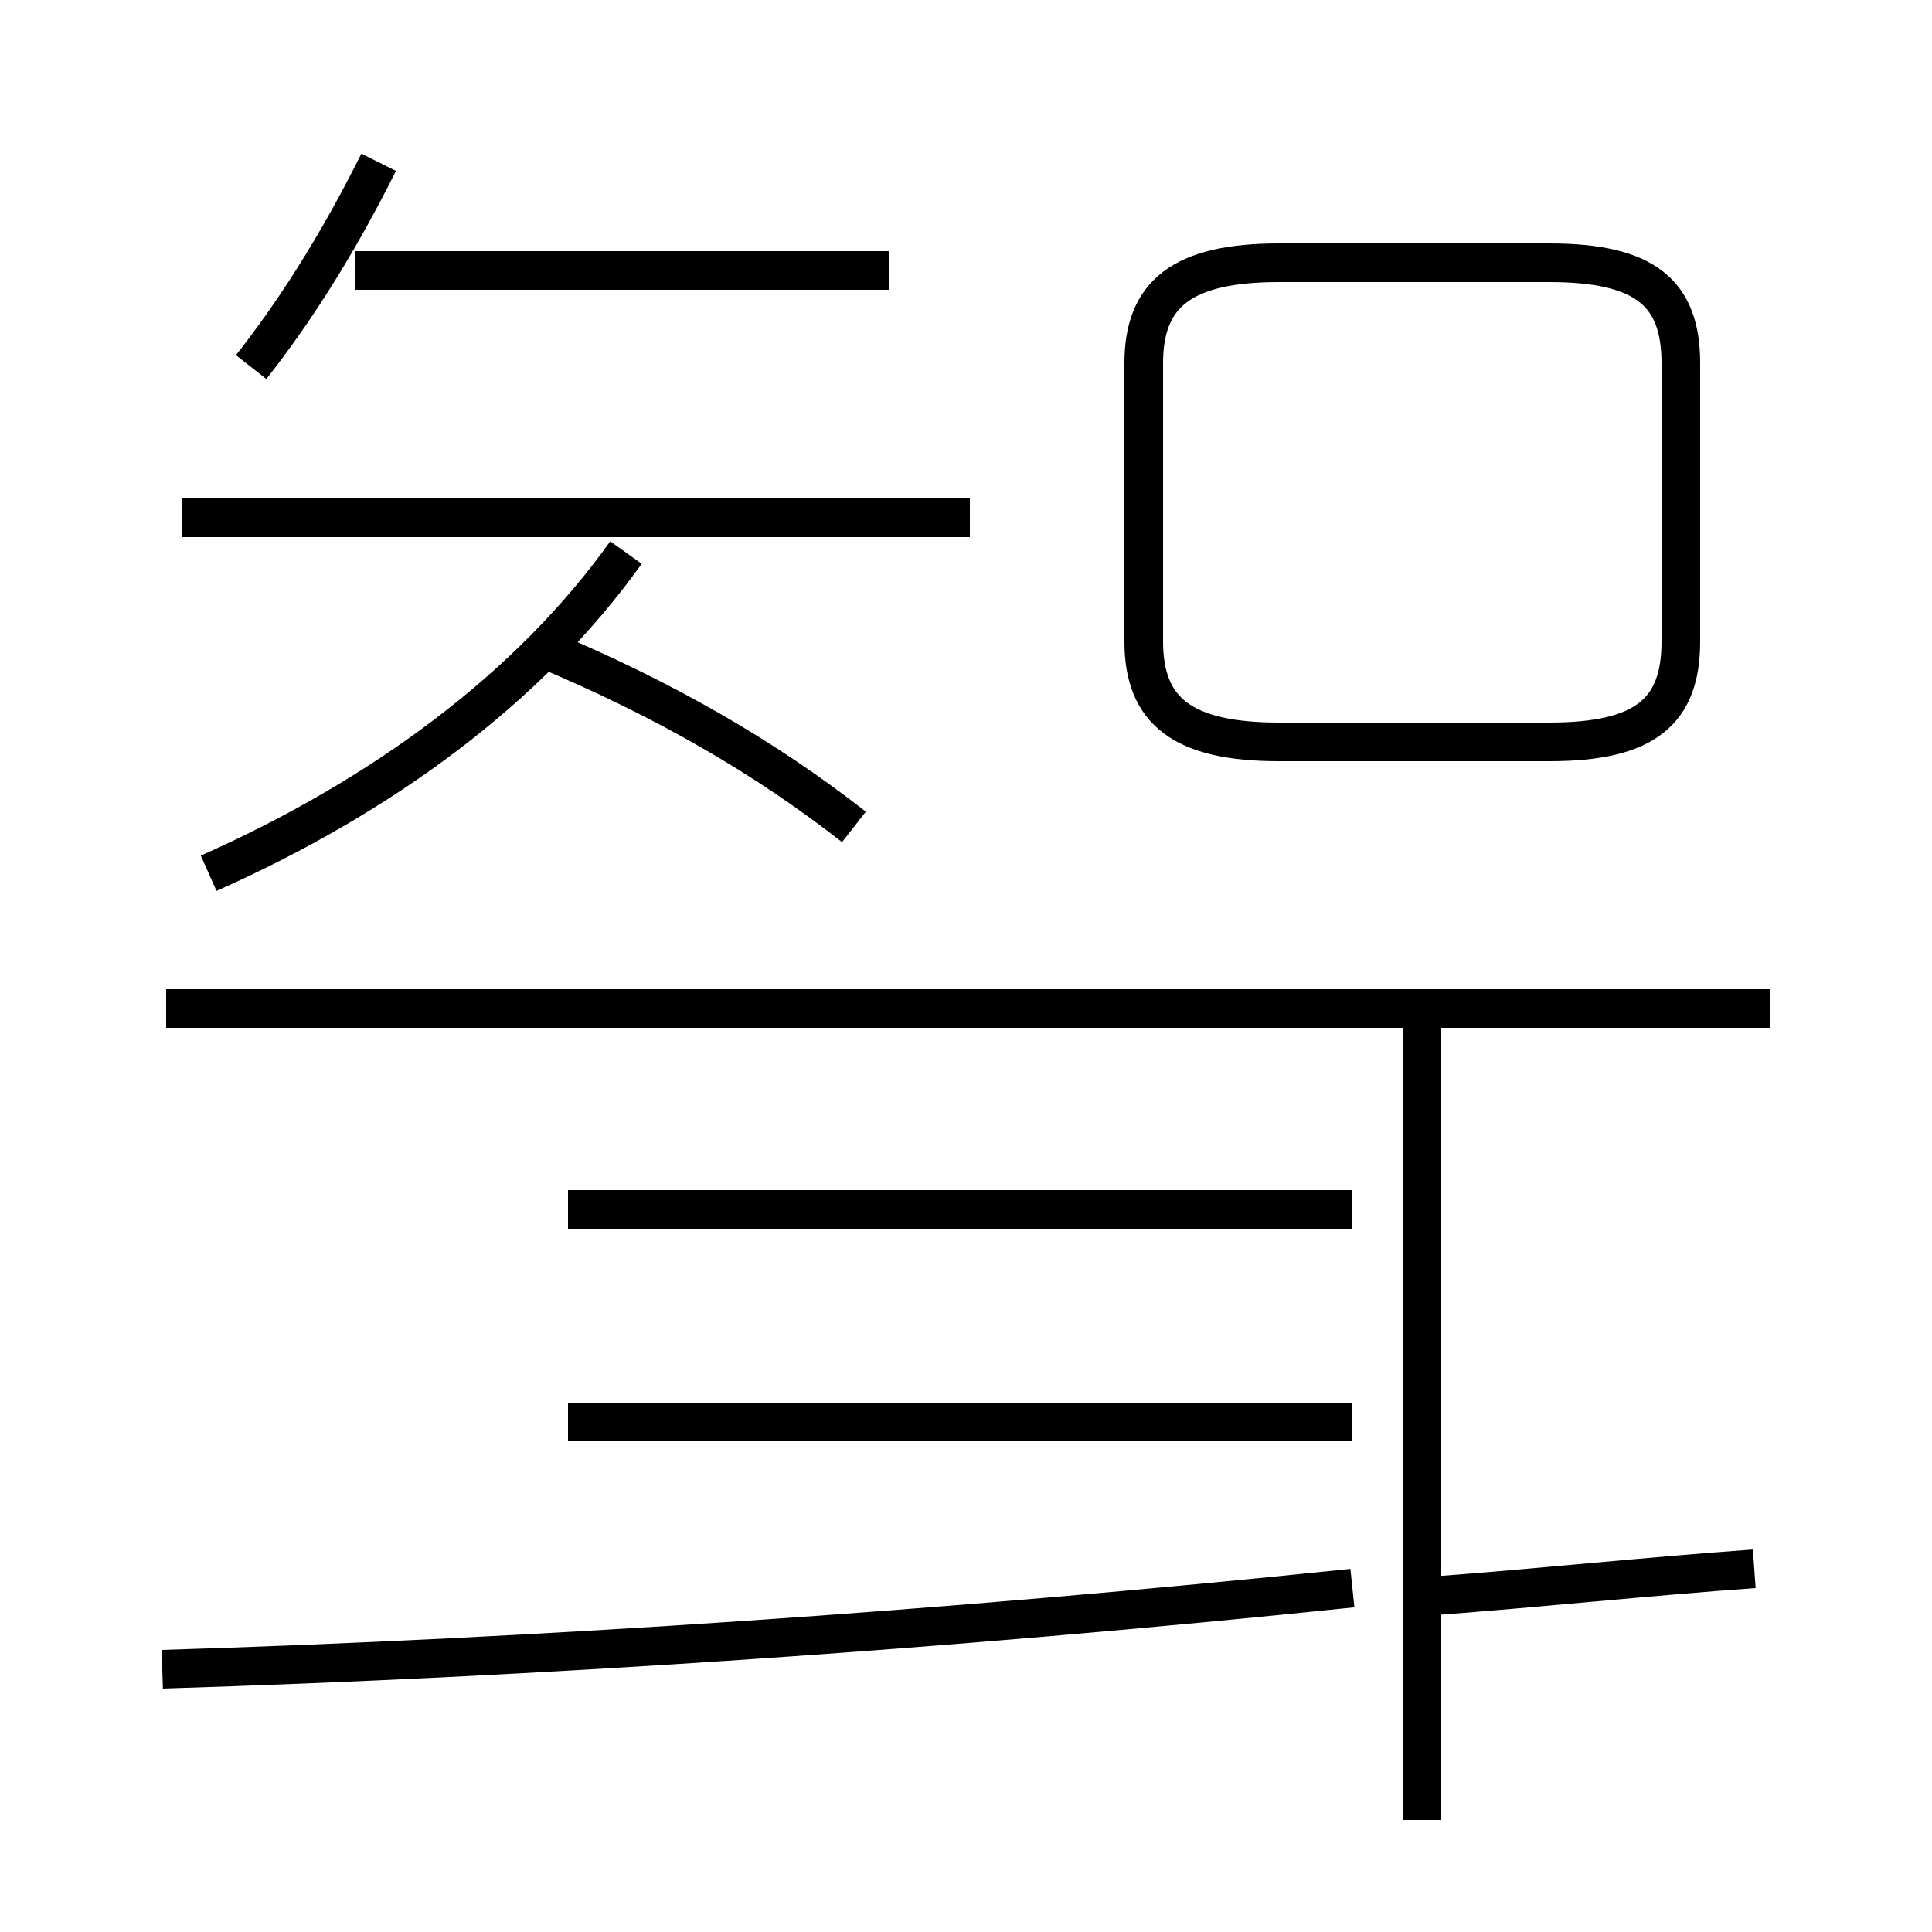 <?xml version='1.0' encoding='utf8'?>
<svg viewBox="0.0 -44.0 50.0 50.0" version="1.1" xmlns="http://www.w3.org/2000/svg">
<rect x="0.0" y="-44.0" width="50.0" height="50.0" fill="#808080" stroke="none"/>
<rect x="-1000" y="-1000" width="2000" height="2000" stroke="white" fill="white"/>
<g style="fill:none; stroke:#000000;  stroke-width:1">
<path d="M 6.5 34.5 C 7.6 35.9 8.7 37.6 9.8 39.8 M 23.0 37.0 L 9.2 37.0 M 5.4 21.4 C 9.9 23.4 13.7 26.2 16.2 29.7 M 22.1 22.6 C 19.8 24.4 17.2 25.9 14.1 27.2 M 25.1 30.6 L 4.7 30.6 M 33.1 24.8 L 40.1 24.8 C 42.6 24.8 43.5 25.6 43.5 27.4 L 43.5 34.6 C 43.5 36.4 42.6 37.2 40.1 37.2 L 33.1 37.2 C 30.6 37.2 29.6 36.4 29.6 34.6 L 29.6 27.4 C 29.6 25.6 30.6 24.8 33.1 24.8 Z M 45.8 17.9 L 4.3 17.9 M 36.8 -3.1 L 36.8 17.9 M 4.2 0.8 C 13.9 1.1 24.4 1.8 35.0 2.9 M 45.4 3.4 C 42.6 3.2 39.8 2.9 37.1 2.7 M 14.7 7.2 L 35.0 7.2 M 14.7 12.7 L 35.0 12.7 " transform="scale(1, -1)" />
</g>
</svg>